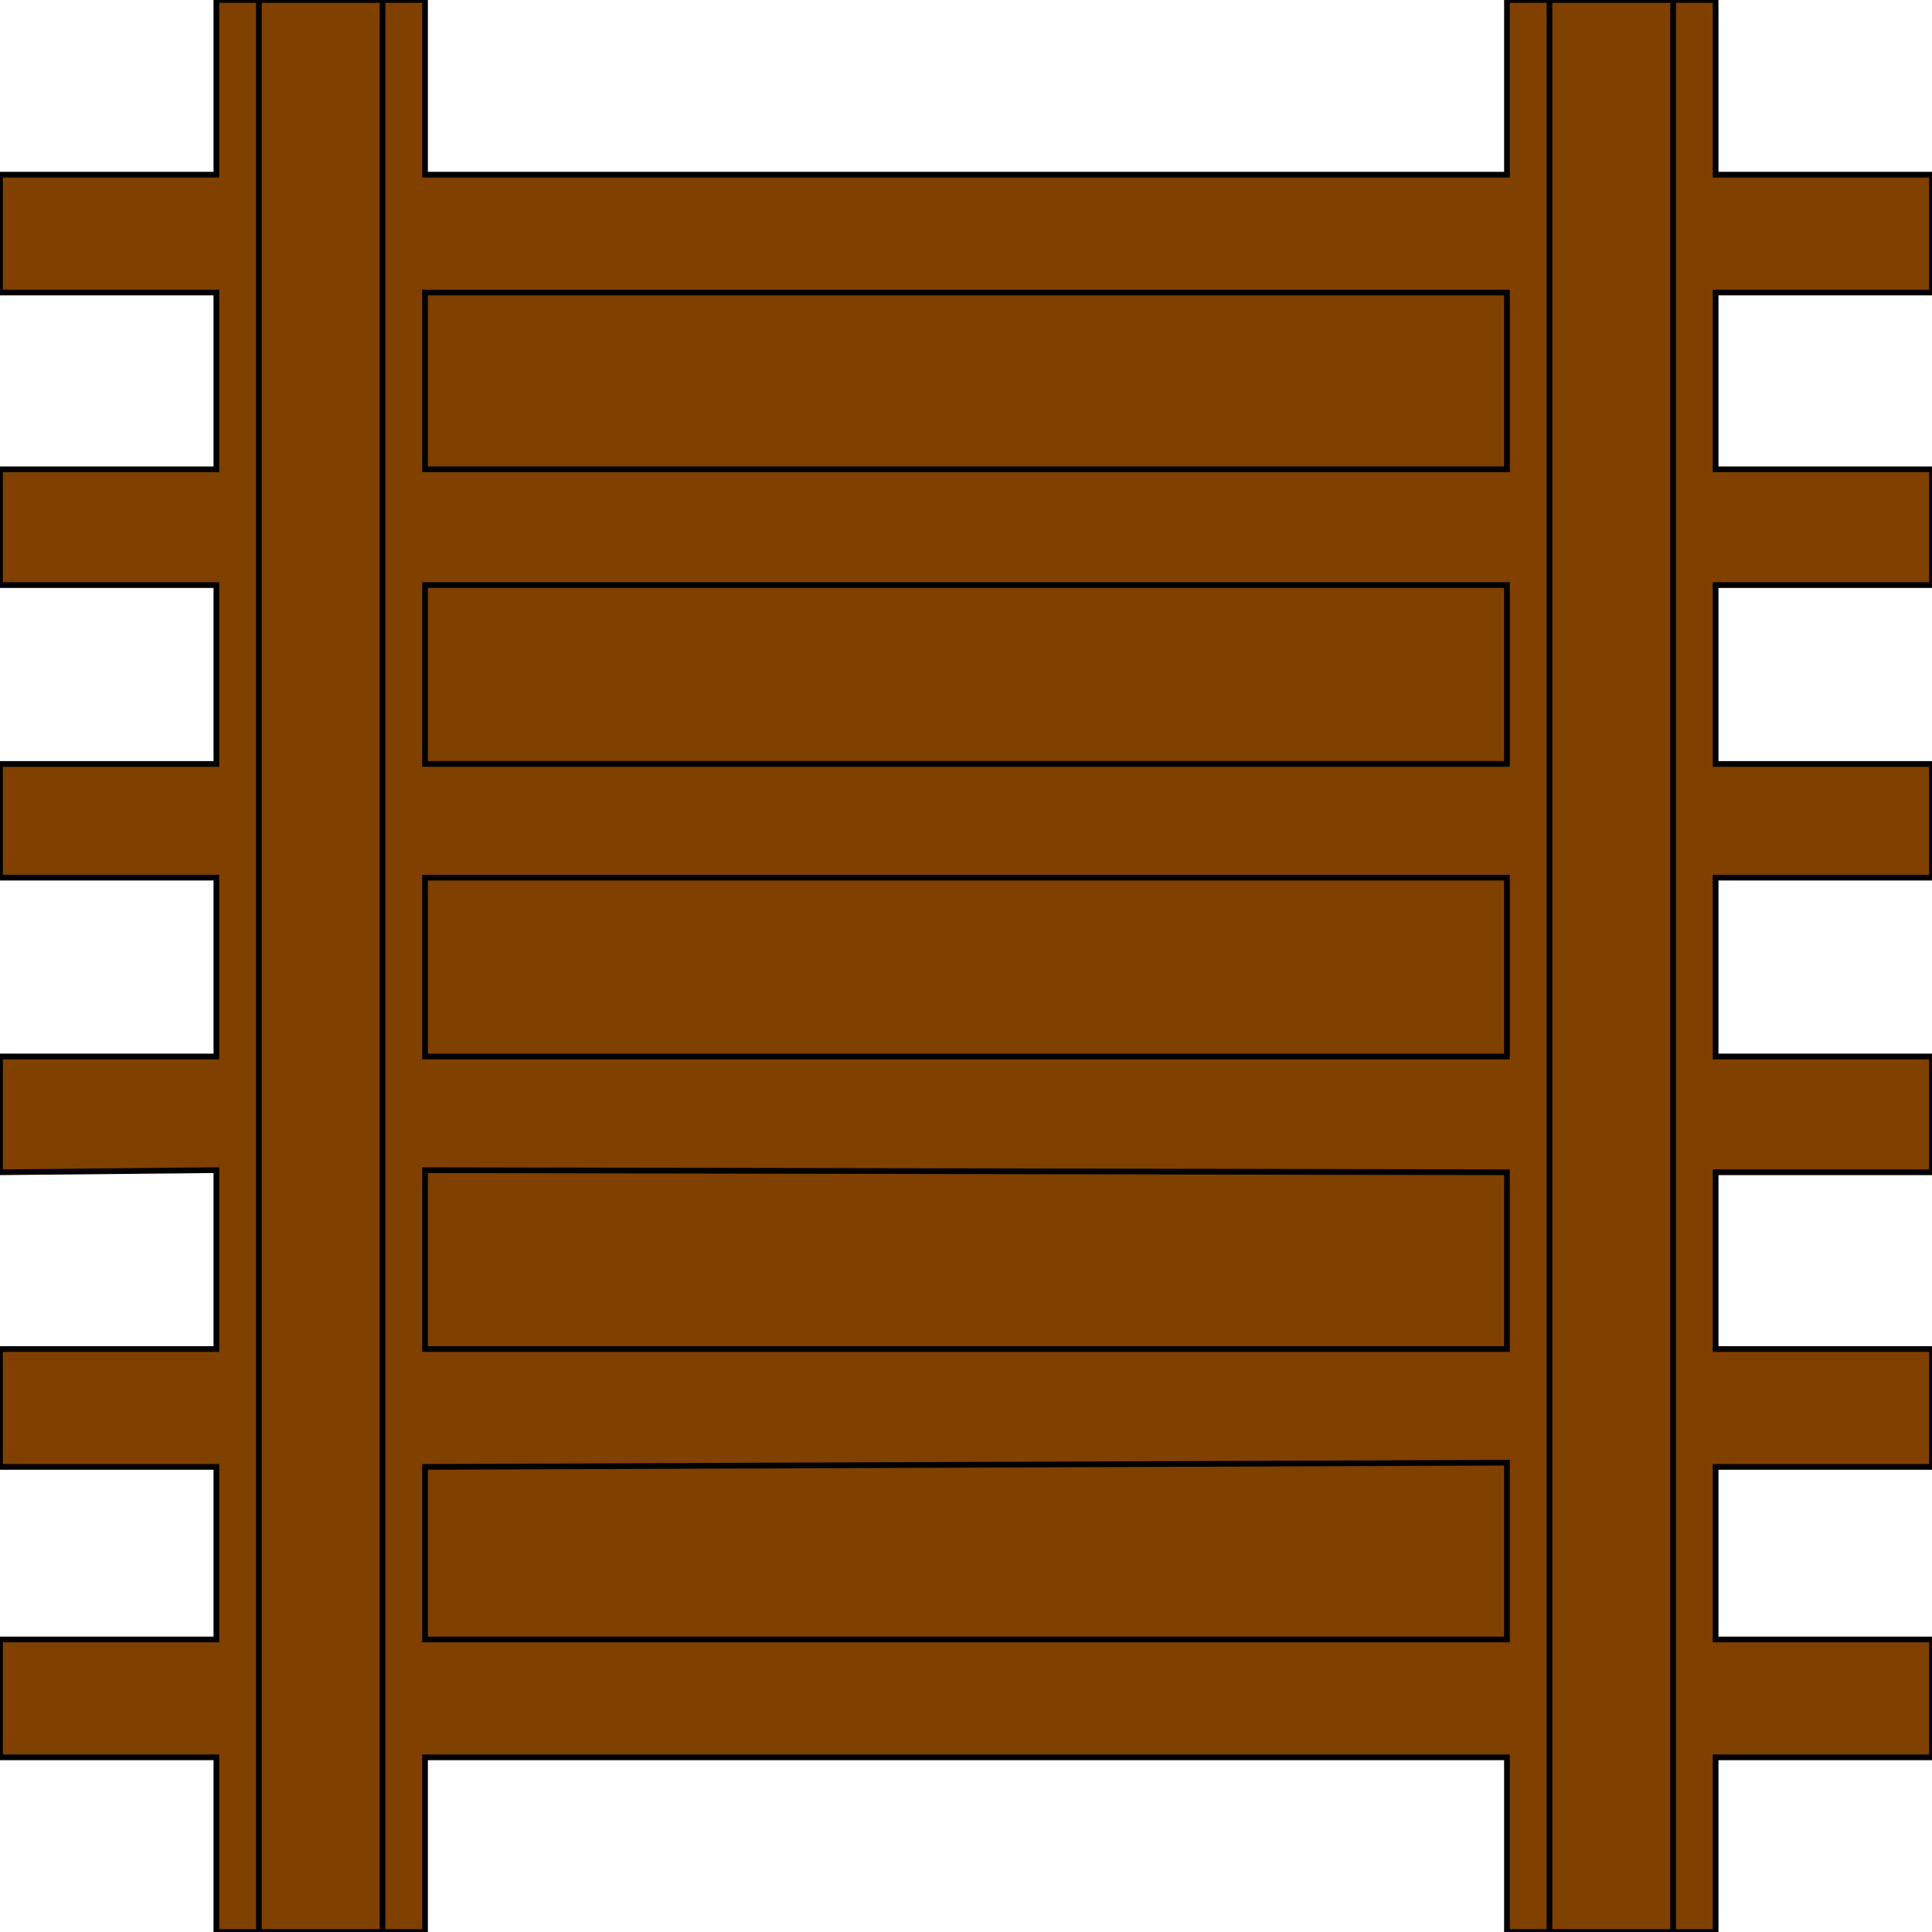 <svg width="150" height="150" viewBox="0 0 150 150" fill="none" xmlns="http://www.w3.org/2000/svg">
<g clip-path="url(#clip0_2122_162205)">
<path d="M117 136.438H33V150H16.8V136.438H0V127.288H16.8V113.889H0V104.739H16.8V90.85L0 91.013V82.026H16.8V68.137H0V59.314H16.8V45.425H0V36.438H16.8V22.712H0V13.562H16.8V0H33V13.562H117V0H133.2V13.562H150V22.712H133.2V36.438H150V45.425H133.2V59.314H150V68.137H133.2V82.026H150V91.013H133.2V104.739H150V113.889H133.2V127.288H150V136.438H133.2V150H117V136.438Z" fill="#804000" stroke="black" stroke-width="0.443"/>
<path d="M20.1 0V150H29.7V0H20.1Z" fill="#804000" stroke="black" stroke-width="0.443"/>
<path d="M120.301 0V150H129.901V0H120.301Z" fill="#804000" stroke="black" stroke-width="0.443"/>
<path d="M33 36.436H117V22.711H33V36.436Z" fill="#804000" stroke="black" stroke-width="0.443"/>
<path d="M33 127.288H117V113.562L33 113.889V127.288Z" fill="#804000" stroke="black" stroke-width="0.443"/>
<path d="M33 104.74H117V91.015L33 90.852V104.74Z" fill="#804000" stroke="black" stroke-width="0.443"/>
<path d="M33 82.029H117V68.141H33V82.029Z" fill="#804000" stroke="black" stroke-width="0.443"/>
<path d="M33 59.311H117V45.422H33V59.311Z" fill="#804000" stroke="black" stroke-width="0.443"/>
</g>
<defs>
<clipPath id="clip0_2122_162205">
<rect width="150" height="150" fill="white"/>
</clipPath>
</defs>
</svg>
